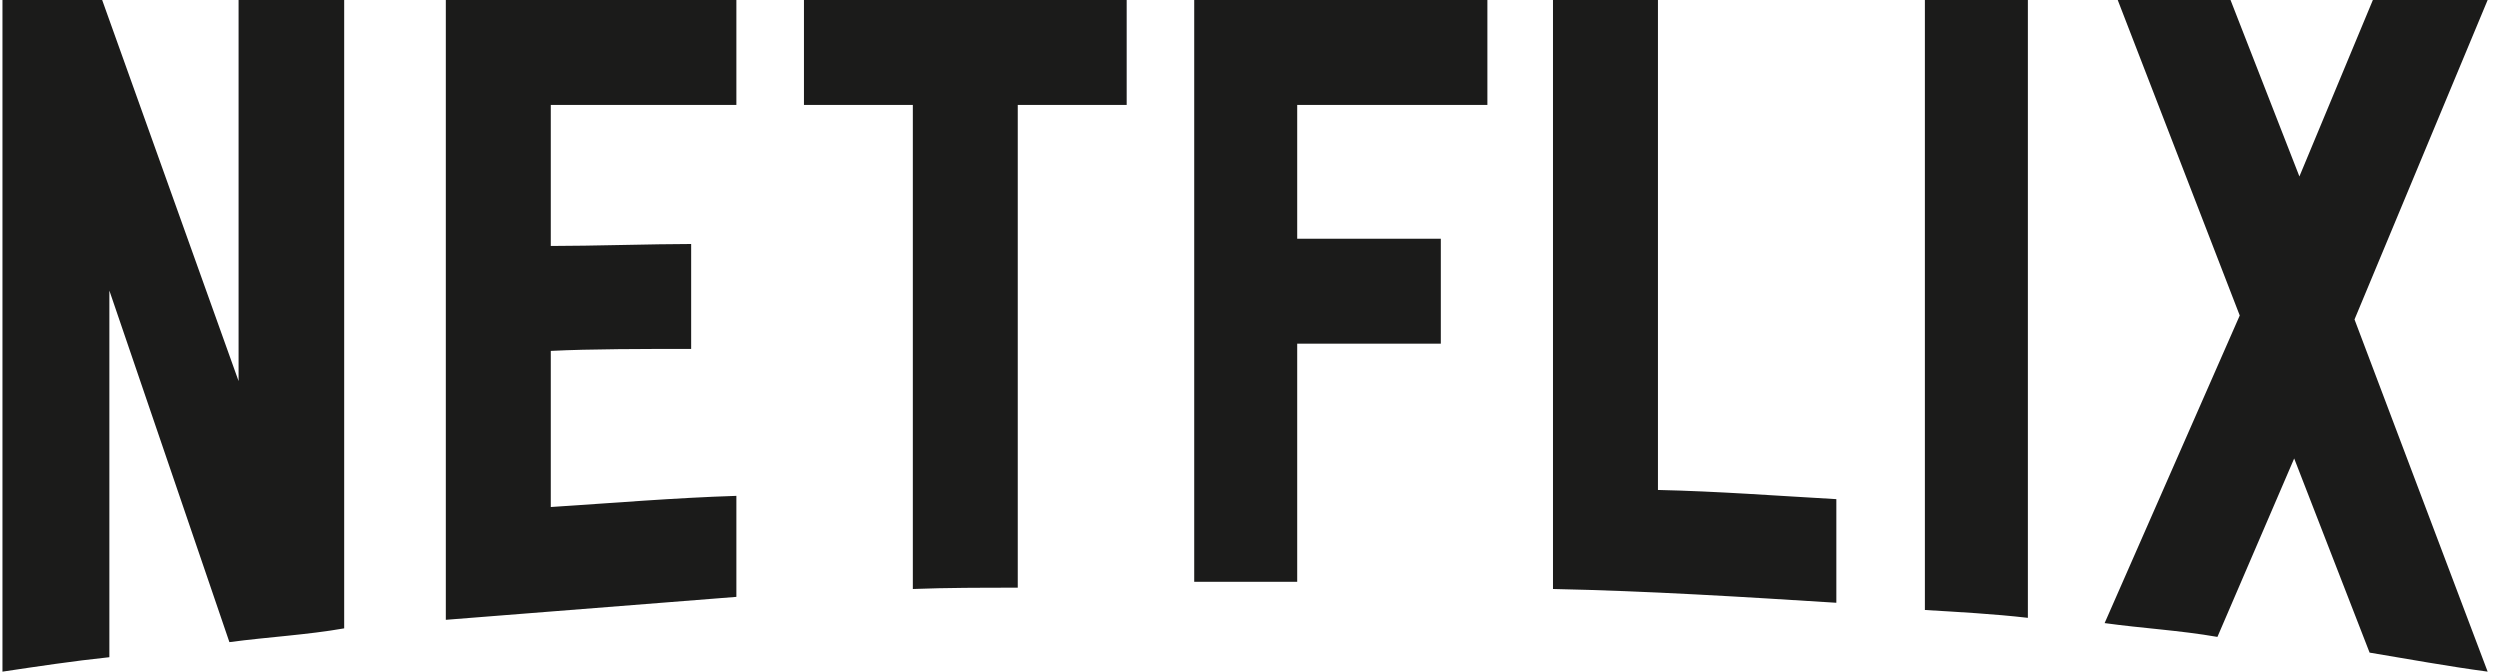 <svg
  width="67"
  height="18"
  viewBox="0 0 67 18"
  fill="none"
  xmlns="http://www.w3.org/2000/svg"
>
  <path
    d="M9.224 16.84C8.222 17.016 7.202 17.069 6.148 17.209L2.931 7.787V17.613C1.929 17.719 1.015 17.859 0.066 18V0H2.738L6.394 10.213V0H9.224V16.84ZM14.761 6.592C15.851 6.592 17.521 6.539 18.523 6.539V9.351C17.275 9.351 15.816 9.351 14.761 9.404V13.588C16.413 13.482 18.066 13.342 19.735 13.289V15.996L11.948 16.611V0H19.735V2.812H14.761V6.592ZM30.195 2.813H27.276V15.75C26.327 15.75 25.378 15.75 24.464 15.785V2.813H21.546V0H30.195L30.195 2.813ZM34.765 6.398H38.614V9.211H34.765V15.592H32.005V0H39.862V2.812H34.765V6.398ZM44.433 13.131C46.032 13.166 47.65 13.289 49.214 13.377V16.154C46.7 15.996 44.187 15.838 41.62 15.785V0H44.433V13.131ZM51.587 16.348C52.483 16.401 53.433 16.453 54.347 16.558V0H51.587V16.348ZM66.669 0L63.101 8.561L66.669 18C65.614 17.859 64.56 17.666 63.505 17.49L61.484 12.287L59.427 17.069C58.407 16.892 57.423 16.84 56.404 16.699L60.025 8.455L56.755 0H59.778L61.624 4.729L63.593 0H66.669Z"
    fill="#1B1B1A"
  />
</svg>
